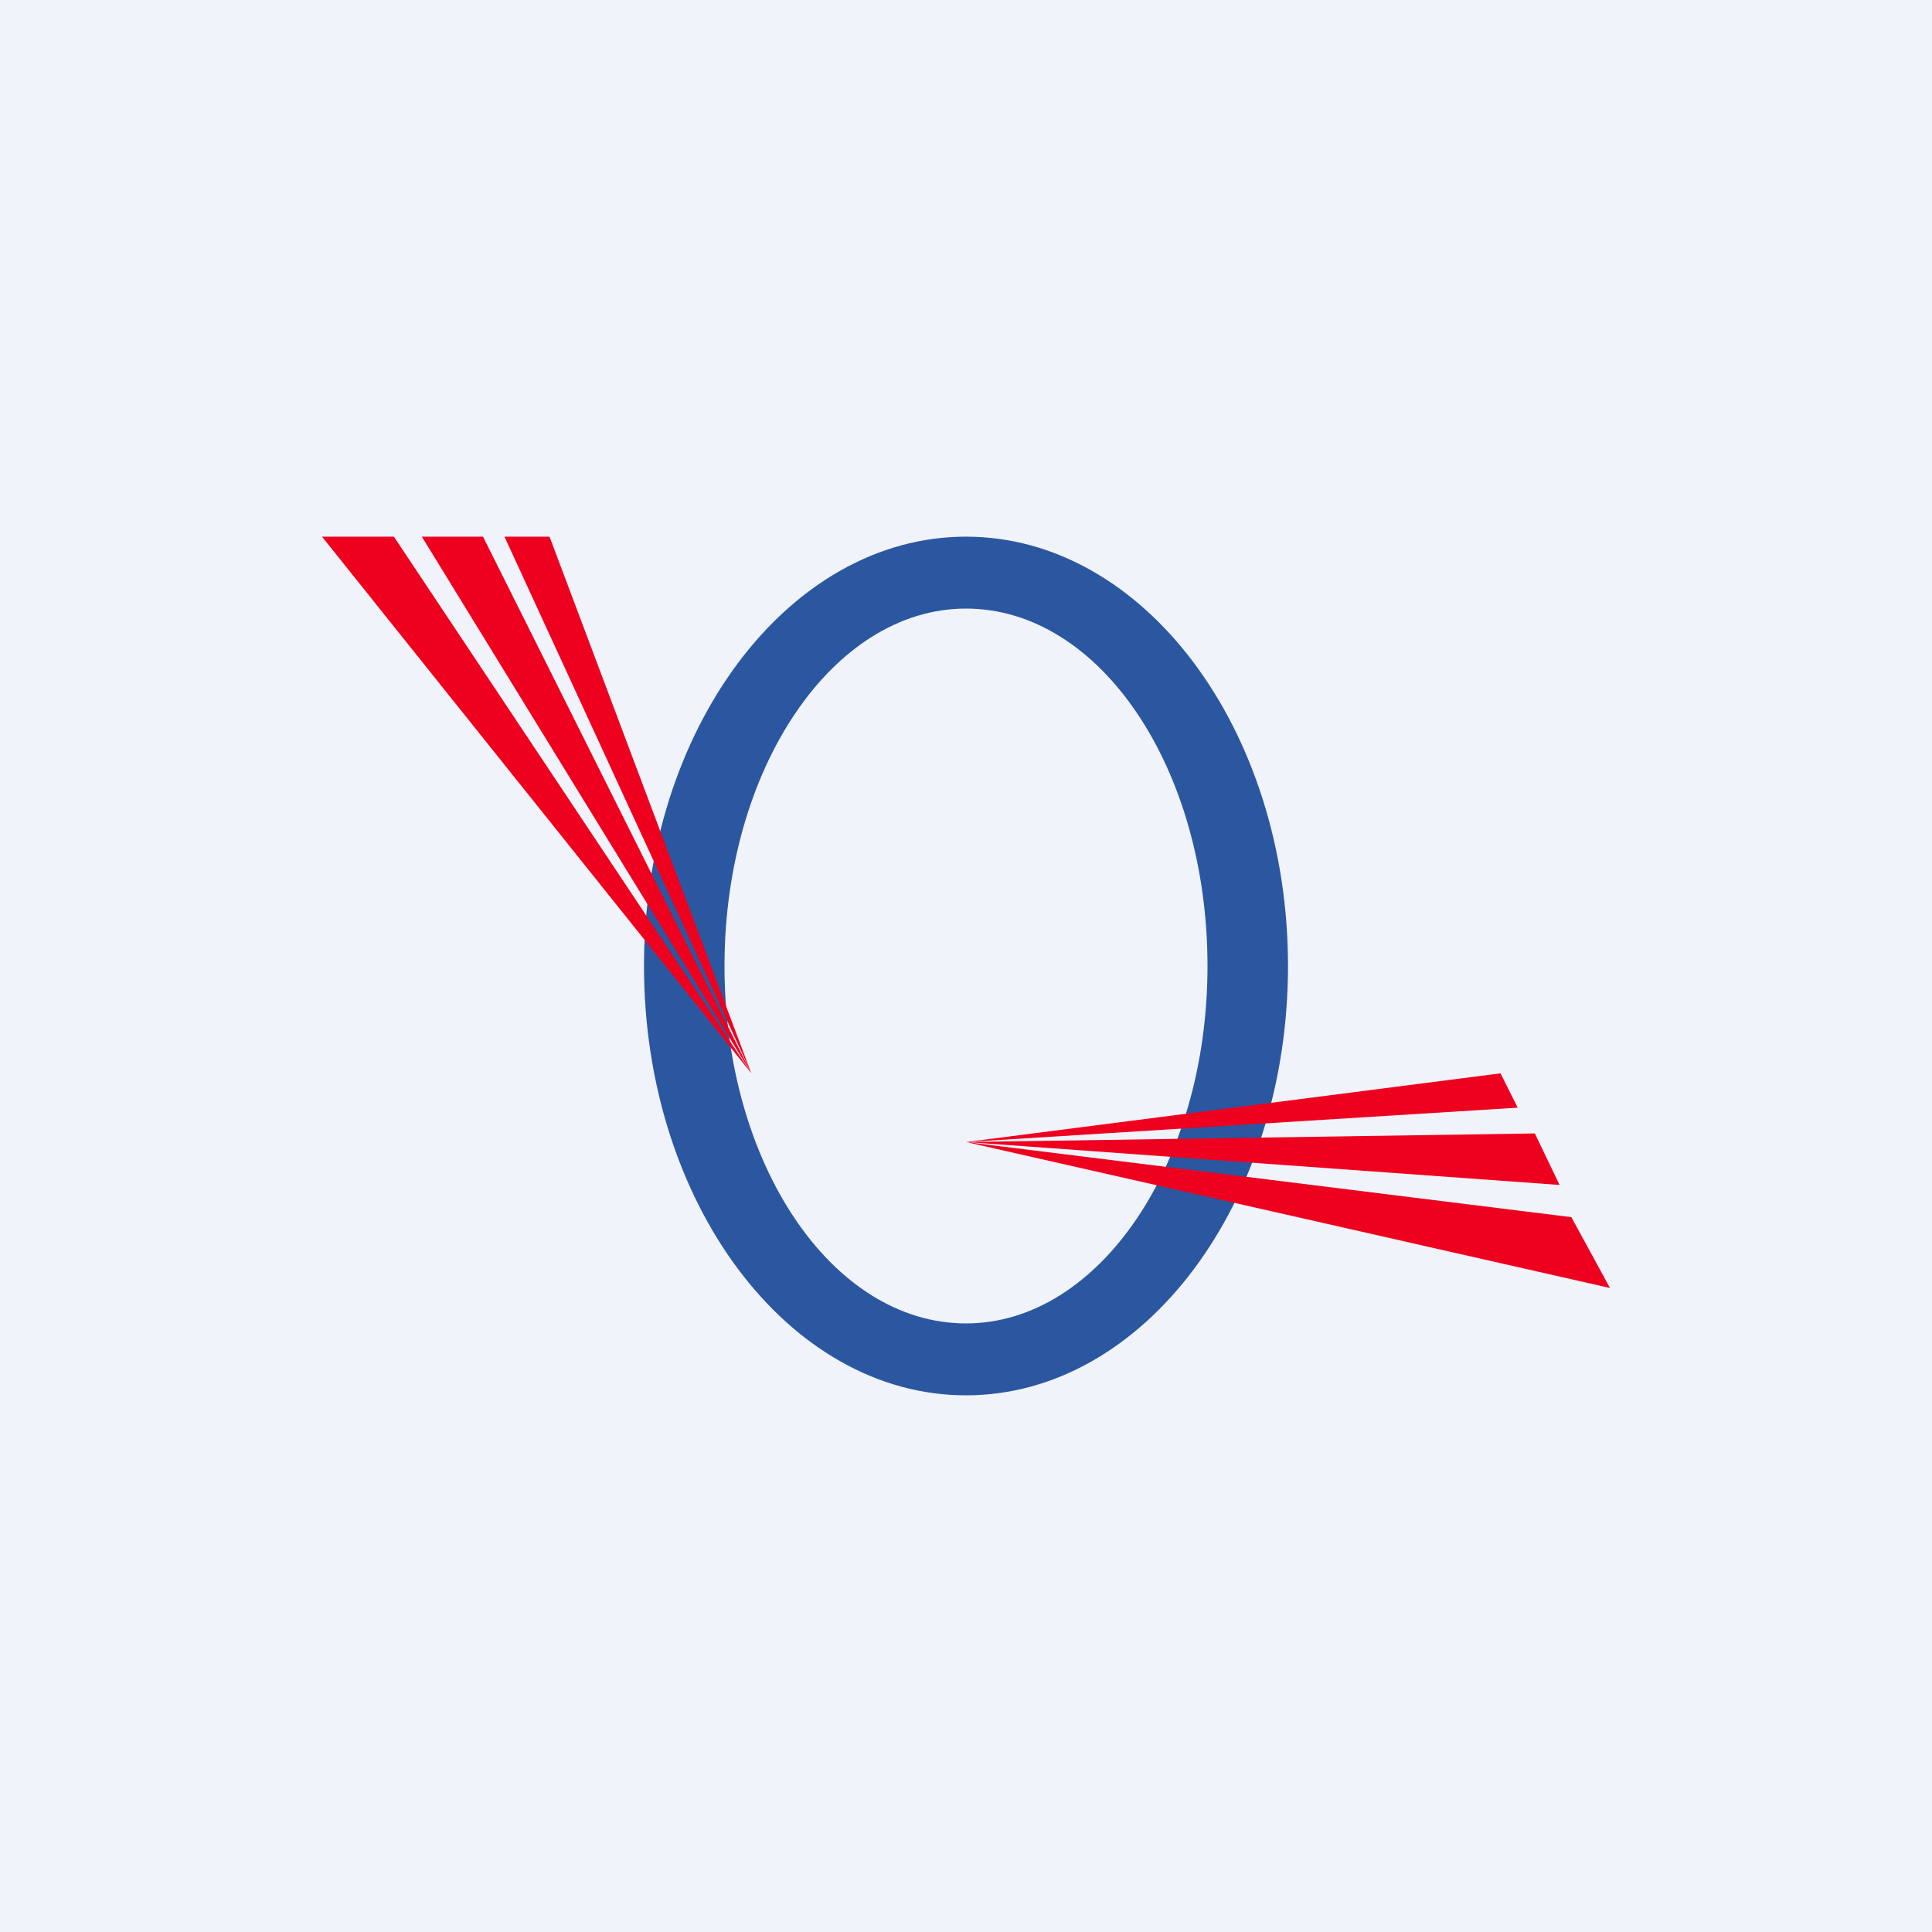 <!-- by TradingView --><svg width="18" height="18" viewBox="0 0 18 18" xmlns="http://www.w3.org/2000/svg"><path fill="#F0F3FA" d="M0 0h18v18H0z"/><path fill-rule="evenodd" d="M9 13c1.66 0 3-1.8 3-4s-1.34-4-3-4-3 1.8-3 4 1.34 4 3 4Zm0-.67c1.24 0 2.25-1.49 2.25-3.33s-1-3.33-2.25-3.33C7.76 5.67 6.75 7.16 6.75 9s1 3.33 2.25 3.33Z" fill="#2A57A0"/><path d="M3.67 5H3l4 5-1.88-5H4.7L7 10 4.5 5h-.57L7 10 3.67 5ZM9 10.64l5.14-.32-.16-.32-4.98.64L15 12l-.36-.66-5.64-.7 5.53.4-.23-.48-5.3.08Z" fill="#EE001F"/></svg>